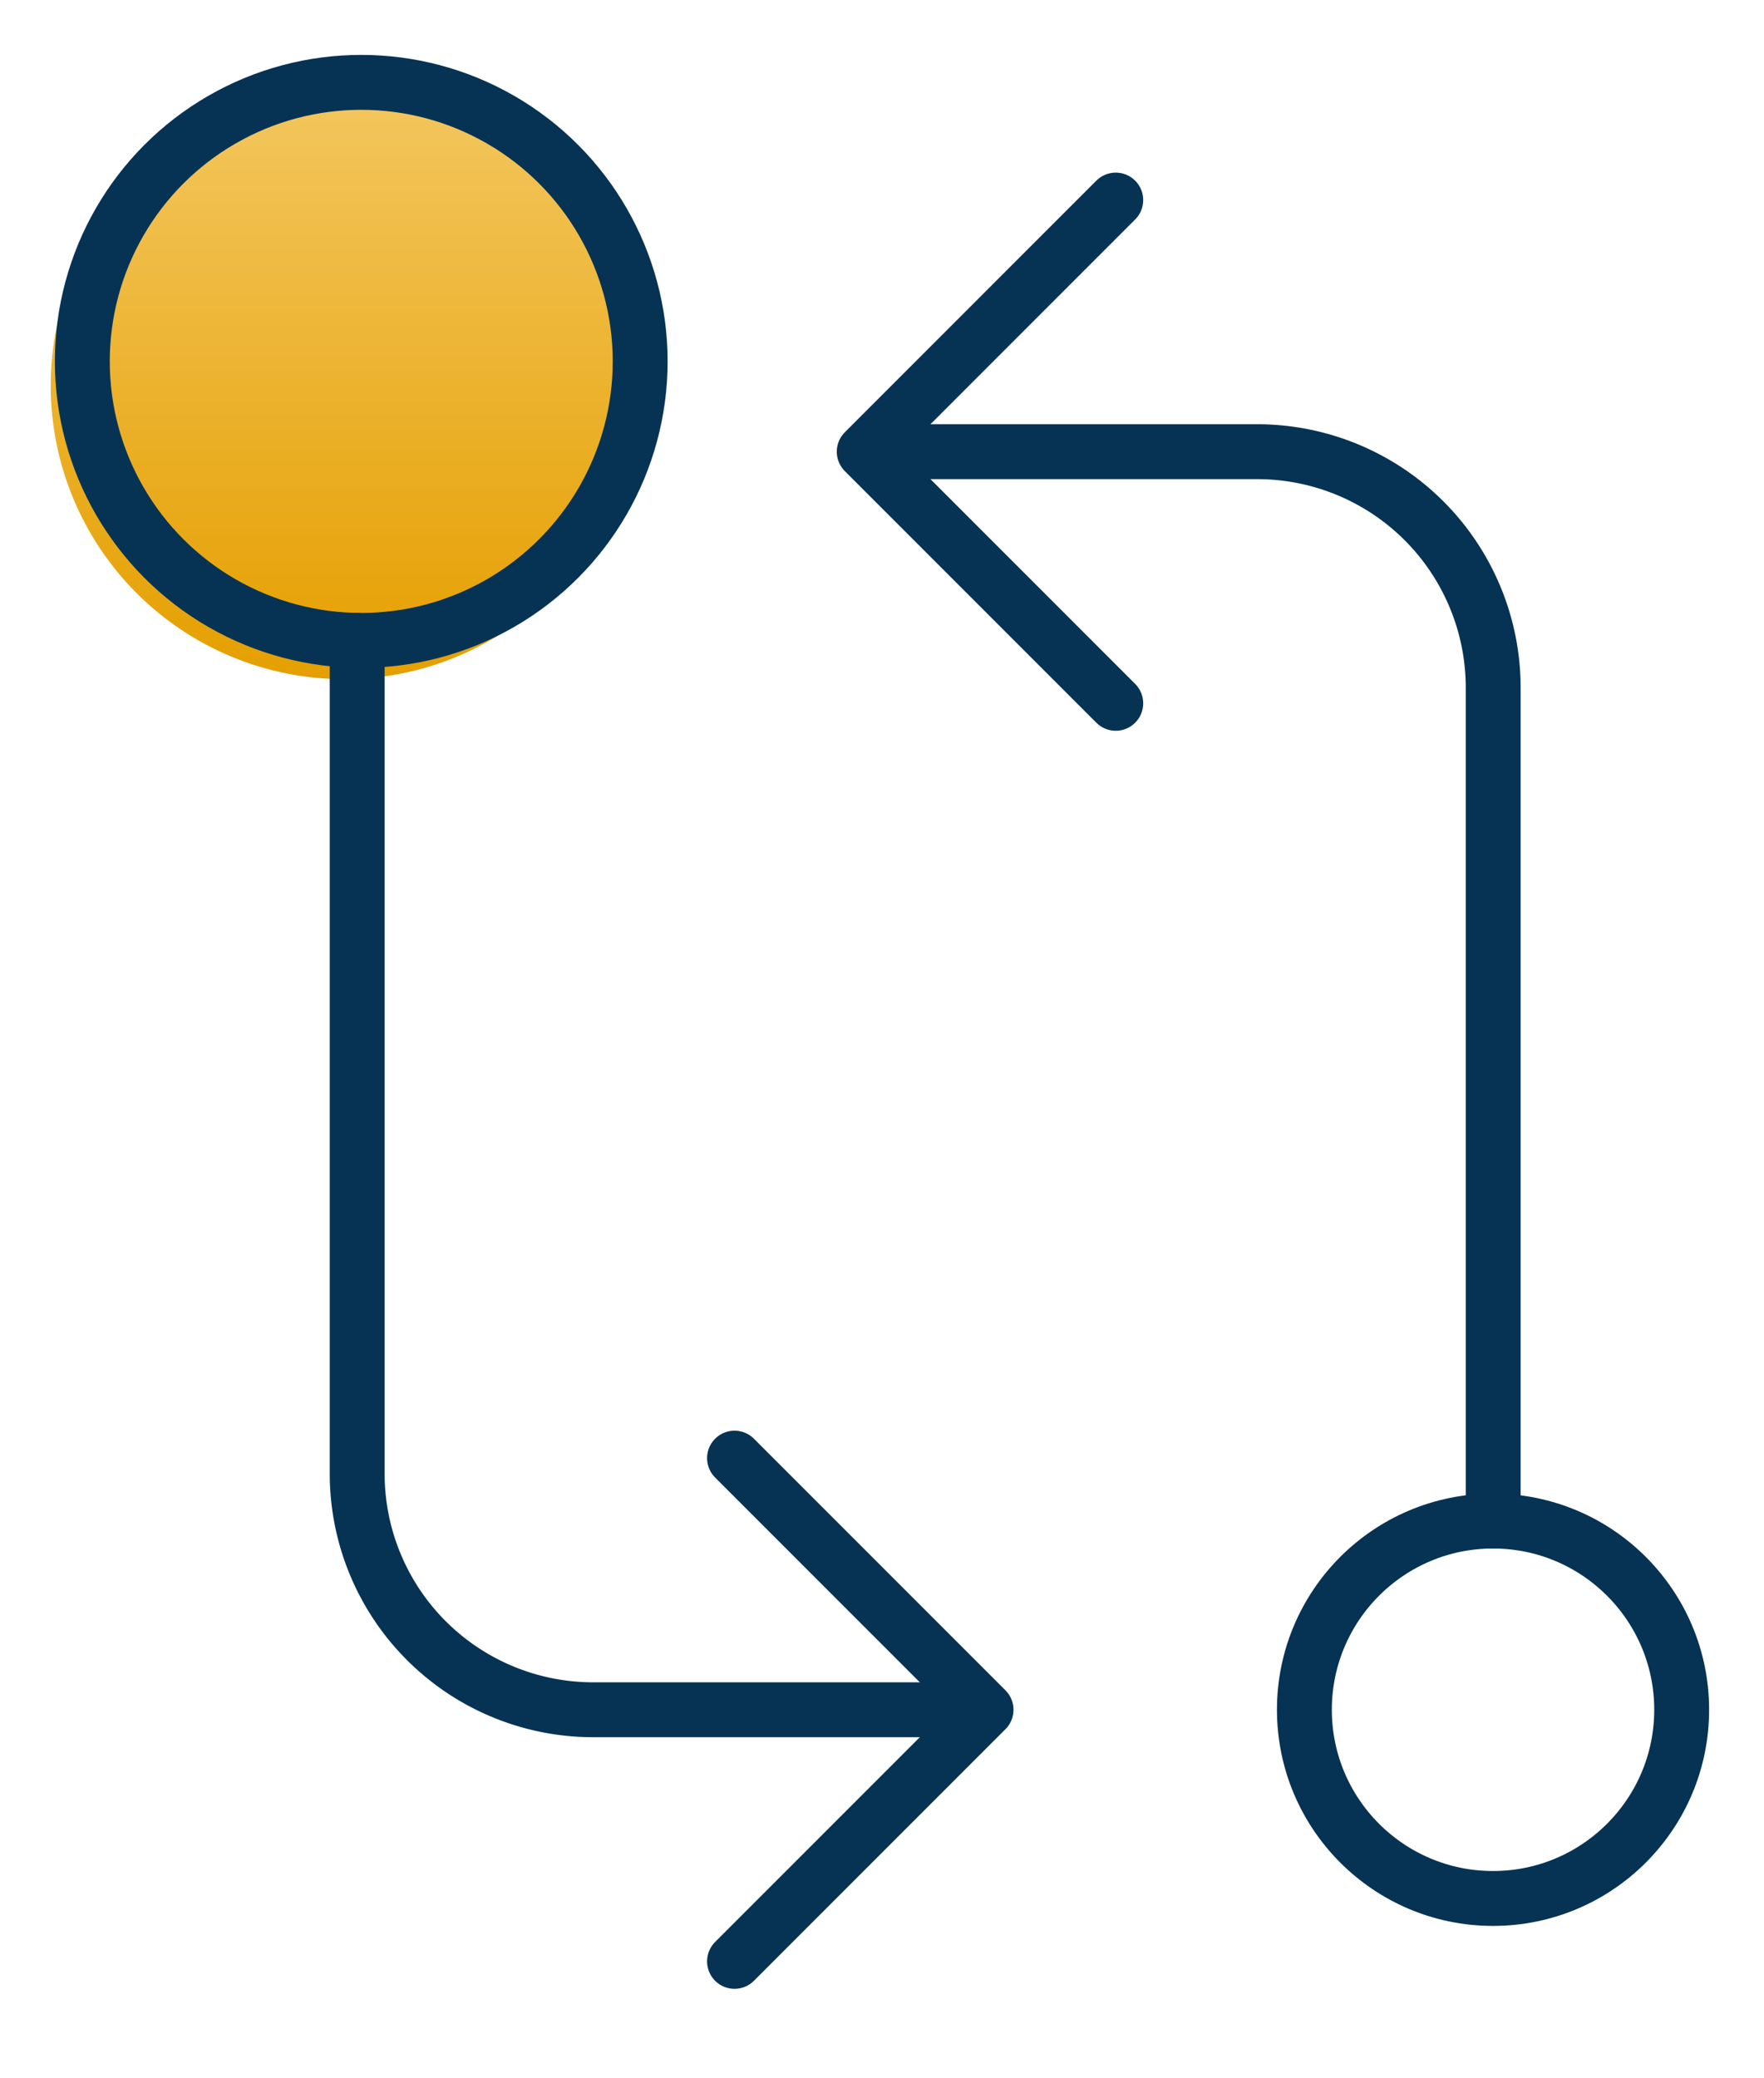 <svg xmlns="http://www.w3.org/2000/svg" xmlns:xlink="http://www.w3.org/1999/xlink" width="32.14" height="37.845" viewBox="0 0 32.14 37.845">
  <defs>
    <linearGradient id="linear-gradient" x1="0.5" x2="0.5" y2="1" gradientUnits="objectBoundingBox">
      <stop offset="0" stop-color="#f3c65d"/>
      <stop offset="1" stop-color="#e59f00"/>
    </linearGradient>
  </defs>
  <g id="Group_9626" data-name="Group 9626" transform="translate(-288.574 -156.479)">
    <path id="Path_13723" data-name="Path 13723" d="M10.693,5.347A5.347,5.347,0,1,1,5.347,0,5.347,5.347,0,0,1,10.693,5.347Z" transform="translate(289.499 158.155)" fill="url(#linear-gradient)"/>
    <g id="git-compare-outline" transform="translate(290.074 157.979)">
      <path id="Path_13719" data-name="Path 13719" d="M4.583,9.166,0,4.583,4.583,0" transform="translate(14.246 2.144)" fill="none" stroke="#063354" stroke-linecap="round" stroke-linejoin="round" strokeWidth="3"/>
      <path id="Path_13720" data-name="Path 13720" d="M0,0,4.583,4.583,0,9.166" transform="translate(11.883 25.058)" fill="none" stroke="#063354" stroke-linecap="round" stroke-linejoin="round" strokeWidth="3"/>
      <ellipse id="Ellipse_304" data-name="Ellipse 304" cx="5.082" cy="5.082" rx="5.082" ry="5.082" transform="translate(0)" fill="none" stroke="#063354" stroke-linecap="round" stroke-linejoin="round" strokeWidth="3"/>
      <ellipse id="Ellipse_305" data-name="Ellipse 305" cx="3.437" cy="3.437" rx="3.437" ry="3.437" transform="translate(22.266 26.204)" fill="none" stroke="#063354" stroke-linecap="round" stroke-linejoin="round" strokeWidth="3"/>
      <path id="Path_13721" data-name="Path 13721" d="M0,0H6.015a4.3,4.3,0,0,1,4.3,4.3V19.477" transform="translate(15.391 6.727)" fill="none" stroke="#063354" stroke-linecap="round" stroke-linejoin="round" strokeWidth="3"/>
      <path id="Path_13722" data-name="Path 13722" d="M10.311,19.477H4.3a4.3,4.3,0,0,1-4.3-4.3V0" transform="translate(5.008 10.164)" fill="none" stroke="#063354" stroke-linecap="round" stroke-linejoin="round" strokeWidth="3"/>
    </g>
  </g>
</svg>
